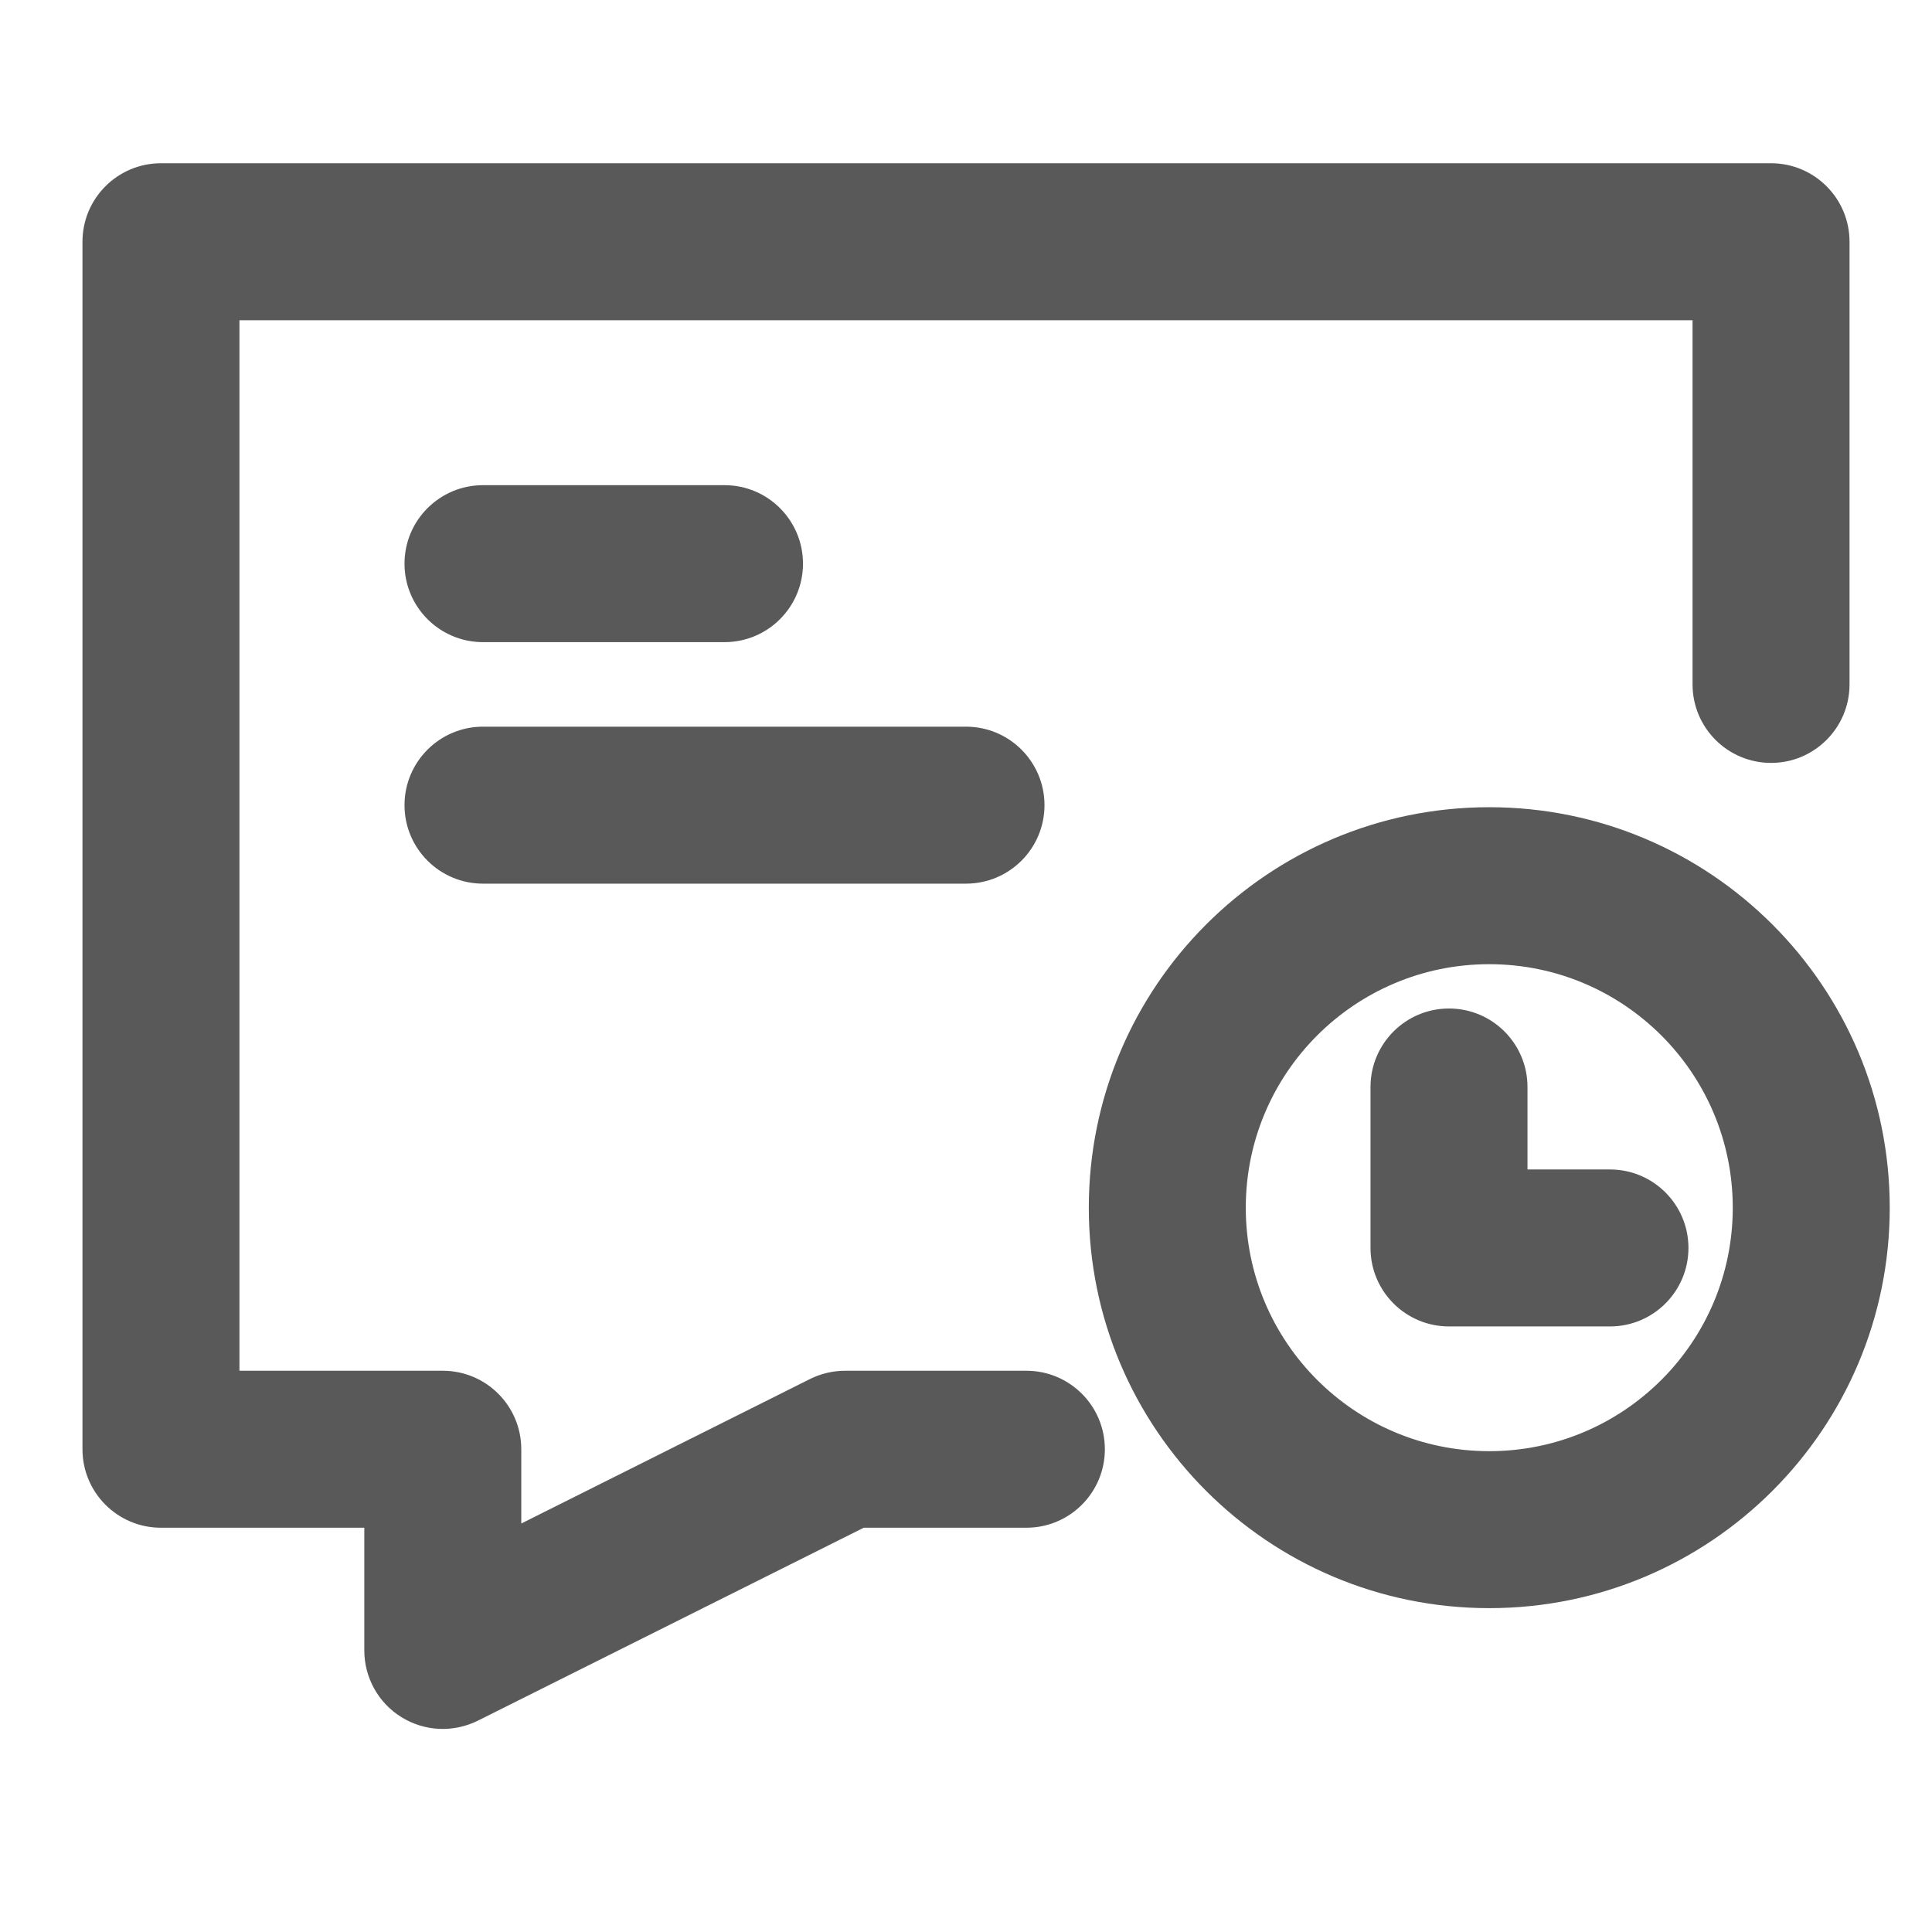<svg fill="none" xmlns="http://www.w3.org/2000/svg" viewBox="0 0 16 16" class="design-iconfont">
  <path fill-rule="evenodd" clip-rule="evenodd" d="M0.683 2.002C0.683 1.643 0.974 1.352 1.333 1.352H14.667C15.026 1.352 15.317 1.643 15.317 2.002V5.668C15.317 6.027 15.026 6.318 14.667 6.318C14.308 6.318 14.017 6.027 14.017 5.668V2.652H1.983V11.352H3.667C4.026 11.352 4.317 11.643 4.317 12.002V12.617L6.709 11.42C6.8 11.375 6.899 11.352 7 11.352H8.5C8.859 11.352 9.15 11.643 9.15 12.002C9.15 12.361 8.859 12.652 8.5 12.652H7.153L3.957 14.25C3.756 14.35 3.517 14.34 3.325 14.221C3.133 14.103 3.017 13.893 3.017 13.668V12.652H1.333C0.974 12.652 0.683 12.361 0.683 12.002V2.002ZM3.35 4.668C3.35 4.309 3.641 4.018 4 4.018H6C6.359 4.018 6.65 4.309 6.65 4.668C6.65 5.027 6.359 5.318 6 5.318H4C3.641 5.318 3.35 5.027 3.35 4.668ZM4 6.018C3.641 6.018 3.35 6.309 3.35 6.668C3.35 7.027 3.641 7.318 4 7.318H8C8.359 7.318 8.65 7.027 8.65 6.668C8.65 6.309 8.359 6.018 8 6.018H4ZM12.333 7.985C11.22 7.985 10.317 8.888 10.317 10.002C10.317 11.115 11.22 12.018 12.333 12.018C13.447 12.018 14.35 11.115 14.35 10.002C14.35 8.888 13.447 7.985 12.333 7.985ZM9.017 10.002C9.017 8.17 10.502 6.685 12.333 6.685C14.165 6.685 15.65 8.17 15.65 10.002C15.65 11.833 14.165 13.318 12.333 13.318C10.502 13.318 9.017 11.833 9.017 10.002ZM12.65 9.002C12.65 8.643 12.359 8.352 12 8.352C11.641 8.352 11.35 8.643 11.35 9.002V10.335C11.35 10.694 11.641 10.985 12 10.985H13.333C13.692 10.985 13.983 10.694 13.983 10.335C13.983 9.976 13.692 9.685 13.333 9.685H12.65V9.002Z" fill="#595959"/>
</svg>
